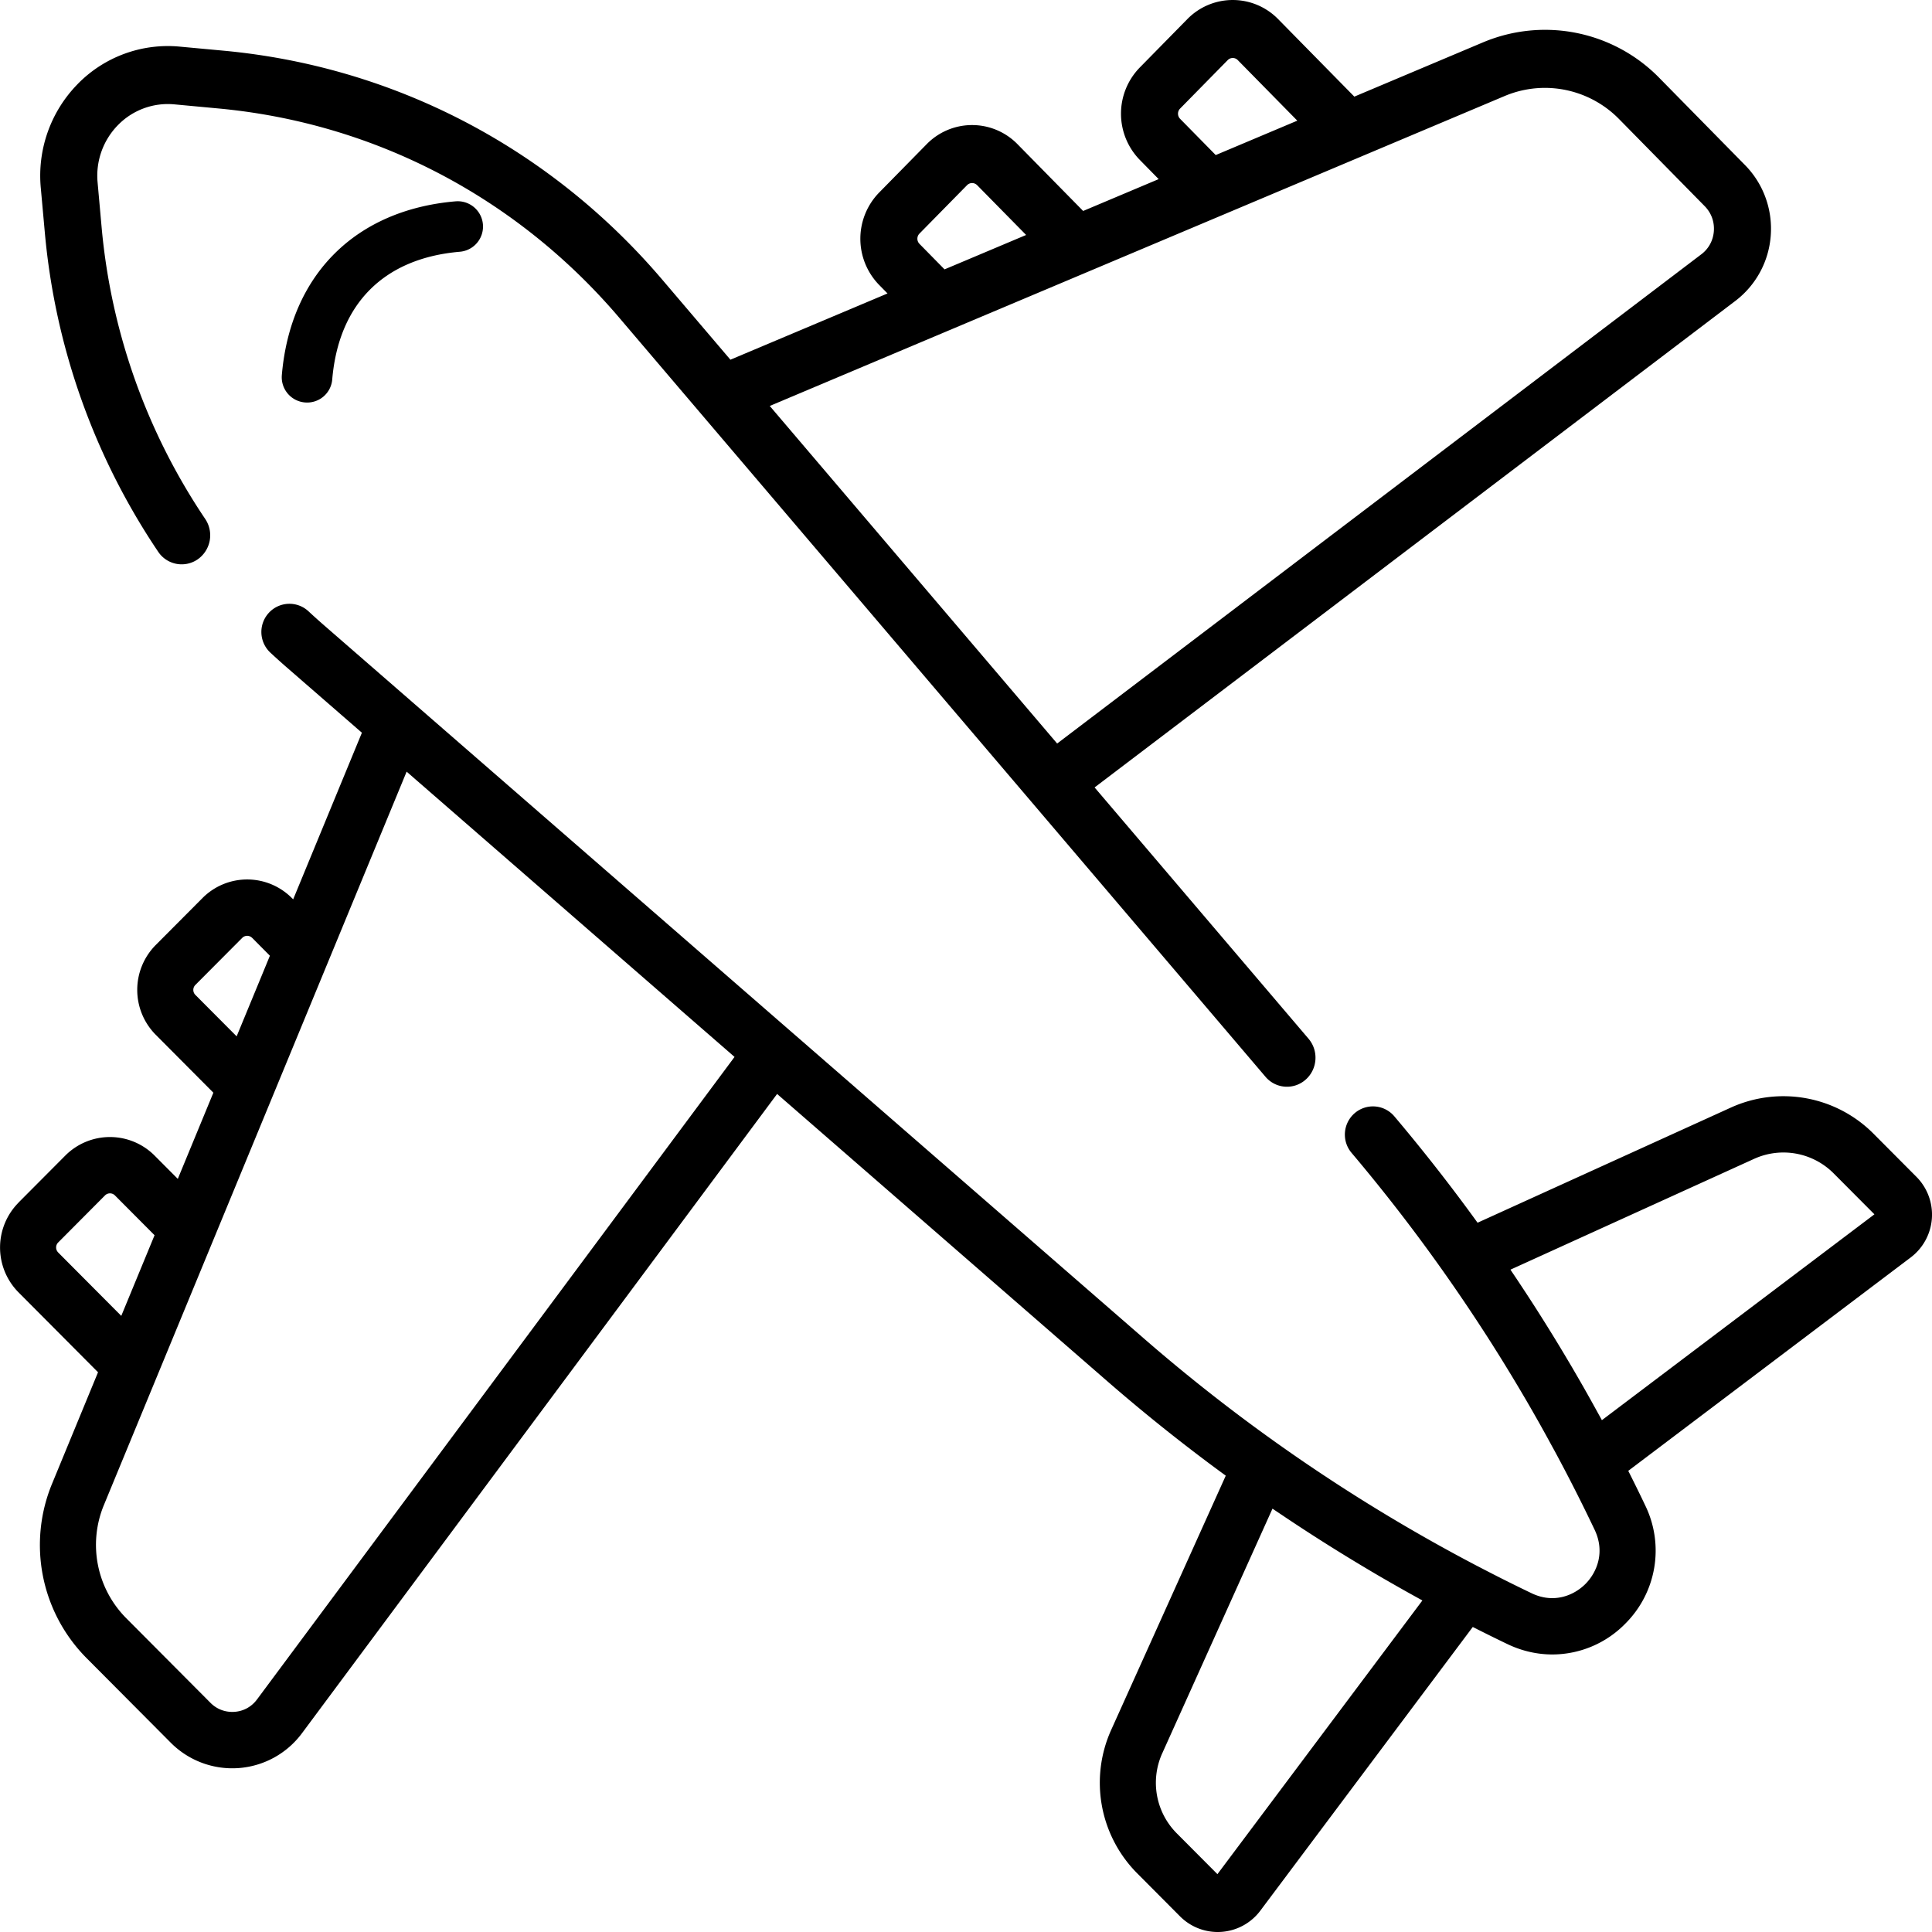 <svg width="66" height="66" viewBox="0 0 66 66" xmlns="http://www.w3.org/2000/svg"><title>06F15414-476B-4172-ACFF-9438F0350787</title><path d="M9.628 12.813c.293-3.424 2.512-5.642 5.935-5.935A.864.864 0 1 1 15.71 8.6c-2.59.222-4.139 1.77-4.36 4.36a.86.86 0 0 1-.935.788.864.864 0 0 1-.787-.934z"/><path d="M2.652 2.872a4.307 4.307 0 0 1 3.481-1.28l1.512.14c5.828.544 11.148 3.322 14.98 7.823l2.327 2.733 5.367-2.263-.287-.292a2.26 2.26 0 0 1 0-3.154l1.626-1.655a2.169 2.169 0 0 1 3.1 0l2.244 2.283 2.58-1.088-.646-.658a2.26 2.26 0 0 1 0-3.154L40.562.652a2.169 2.169 0 0 1 3.1 0l2.604 2.649 4.387-1.85a5.46 5.46 0 0 1 6.043 1.222l2.92 2.97c.62.631.94 1.503.876 2.393a3.083 3.083 0 0 1-1.205 2.24L37.393 26.9l7.308 8.584c.353.414.308 1.04-.098 1.398a.961.961 0 0 1-1.374-.1l-7.994-9.39-4.722-5.545-9.36-10.995c-3.501-4.112-8.361-6.65-13.686-7.146l-1.512-.141a2.38 2.38 0 0 0-1.925.708 2.47 2.47 0 0 0-.696 1.959l.138 1.538a21.224 21.224 0 0 0 3.537 9.956 1.002 1.002 0 0 1-.25 1.378.964.964 0 0 1-1.355-.255A23.234 23.234 0 0 1 1.532 7.952l-.139-1.538a4.468 4.468 0 0 1 1.26-3.542zM33.38 6.326a.24.24 0 0 0-.344 0L31.41 7.98a.251.251 0 0 0 0 .35l.857.872.791-.333 1.996-.842-1.674-1.702zm8.905-4.272a.24.24 0 0 0-.345 0l-1.626 1.655a.25.25 0 0 0 0 .35l1.217 1.238 2.787-1.175-2.033-2.068zm-6.17 23.345L58.121 8.686c.252-.191.404-.473.427-.793.022-.32-.088-.62-.31-.847l-2.92-2.97a3.555 3.555 0 0 0-2.54-1.074 3.55 3.55 0 0 0-1.38.28L26.296 13.868 36.114 25.4z"/><path d="M.63 41.084l1.601-1.608a2.153 2.153 0 0 1 3.05 0l.793.796 1.215-2.944-1.97-1.98a2.176 2.176 0 0 1 0-3.064l1.6-1.607a2.153 2.153 0 0 1 3.05 0l.046.046 2.348-5.692L9.797 22.8c-.19-.165-.378-.335-.561-.505a.965.965 0 0 1-.052-1.36.956.956 0 0 1 1.355-.052c.168.156.34.311.513.462l28.01 24.366a59.215 59.215 0 0 0 11.411 7.79h.002c.61.32 1.226.629 1.848.927.76.364 1.447.074 1.838-.318.39-.392.678-1.083.316-1.846a59.424 59.424 0 0 0-1.374-2.708l-.09-.163a59.28 59.28 0 0 0-.393-.714l-.084-.149a60.148 60.148 0 0 0-.415-.723l-.079-.134a58.45 58.45 0 0 0-.434-.727l-.08-.131c-.146-.24-.293-.478-.443-.715l-.091-.145a61.389 61.389 0 0 0-1.546-2.318 59.345 59.345 0 0 0-3.277-4.254.966.966 0 0 1 .11-1.358.956.956 0 0 1 1.352.111 61.314 61.314 0 0 1 2.843 3.634l8.663-3.938a4.34 4.34 0 0 1 4.853.887l1.475 1.482a1.833 1.833 0 0 1-.194 2.755l-9.649 7.29c.198.394.394.79.583 1.189a3.521 3.521 0 0 1-.69 4.037 3.493 3.493 0 0 1-2.484 1.047c-.517 0-1.04-.116-1.536-.354-.397-.19-.792-.386-1.185-.585l-7.257 9.691a1.818 1.818 0 0 1-2.744.194l-1.474-1.481a4.388 4.388 0 0 1-.884-4.873l3.921-8.7a61.135 61.135 0 0 1-4.067-3.244l-11.26-9.796-16.232 21.84a2.964 2.964 0 0 1-4.48.324L2.964 56.65a5.48 5.48 0 0 1-1.182-5.972l1.567-3.8-2.717-2.73a2.176 2.176 0 0 1 0-3.063zm63.403.399l-1.397-1.403a2.42 2.42 0 0 0-2.706-.495l-8.33 3.788.052.08c.105.154.208.309.31.464l.15.228c.35.533.69 1.072 1.023 1.616l.124.204c.099.163.196.325.293.489l.15.253.278.479.14.245c.152.268.302.537.45.807.051.092.103.184.153.277l9.31-7.032zM39.7 59.903a2.447 2.447 0 0 0 .492 2.718l1.397 1.403 7.002-9.35-.451-.25c-.215-.12-.428-.241-.641-.363l-.302-.174c-.16-.093-.32-.187-.479-.282l-.239-.143c-.55-.33-1.094-.668-1.632-1.014l-.212-.137a59.908 59.908 0 0 1-.497-.326l-.2-.133c-.155-.105-.312-.208-.468-.314l-3.77 8.366zM8.614 32.04a.239.239 0 0 0-.34 0l-1.6 1.607a.241.241 0 0 0 0 .34l1.41 1.416.864-2.093.272-.661-.606-.61zM4.319 55.287l2.873 2.886c.219.22.51.327.82.306.309-.022.58-.172.766-.421l16.315-21.952-3.42-2.975-7.782-6.77L3.55 51.413a3.554 3.554 0 0 0 .768 3.873zM1.987 42.786l2.156 2.166 1.137-2.755-1.354-1.36a.239.239 0 0 0-.339 0l-1.6 1.608a.242.242 0 0 0 0 .34z"/></svg>